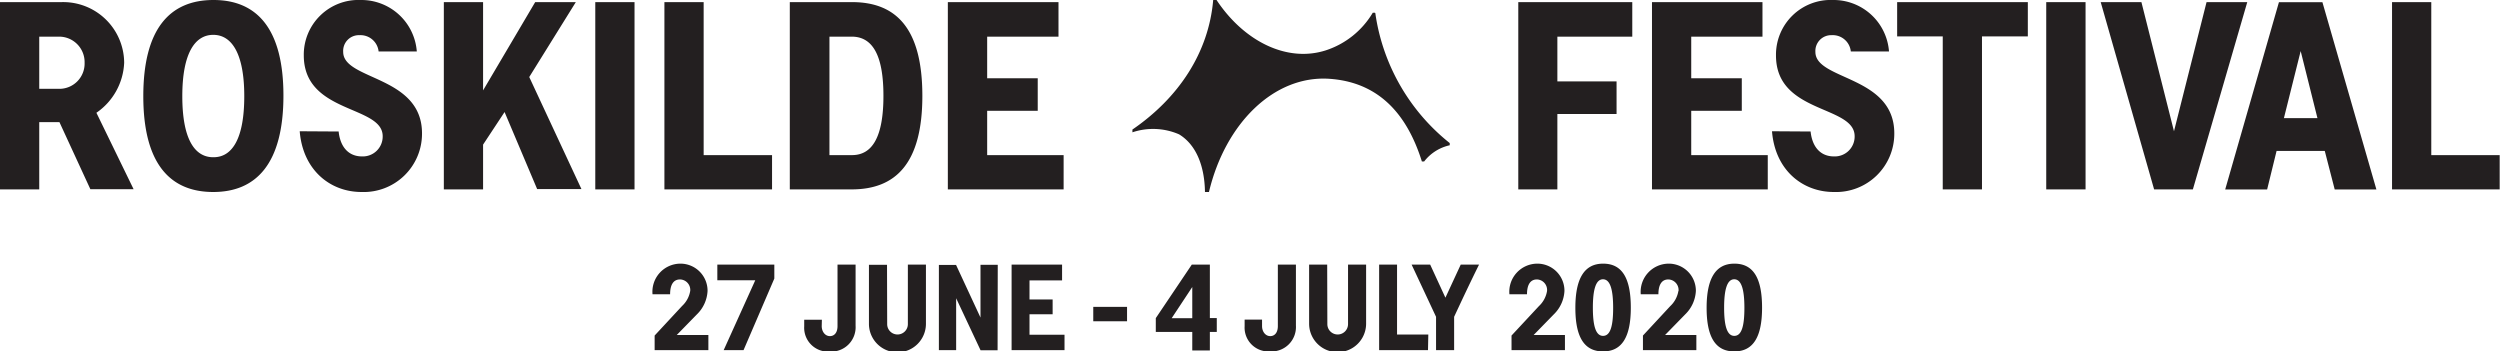 <svg xmlns="http://www.w3.org/2000/svg" xmlns:xlink="http://www.w3.org/1999/xlink" viewBox="0 0 307.04 43.16"><defs><style>.a{fill:none;}.b{clip-path:url(#a);}.c{fill:#231f20;}.d{clip-path:url(#b);}</style><clipPath id="a"><rect class="a" width="307.04" height="43.16"/></clipPath><clipPath id="b"><rect class="a" x="139.03" width="39.02" height="23.58"/></clipPath></defs><title>Artboard 1</title><g class="b"><path class="c" d="M130.63,19.05h-9.39V13.61h6.21v-4h-6.21V4.5H130V.26H116.41v23h14.22ZM104.6,4.5c2.55,0,3.9,2.25,3.9,7.27s-1.35,7.28-3.86,7.28h-2.77V4.5ZM97,.26v23h7.6c5.43,0,8.68-3.22,8.68-11.49S110.07.26,104.64.26ZM94.82,19.05h-8.4V.26H81.6v23H94.82ZM73.11,23.26h4.82V.26H73.11ZM65.73.26,59.33,11.1V.26H54.51v23h4.82v-5.5l2.64-4,4,9.46h5.44L65,9.46,70.72.26ZM36.81,16.12c.39,4.79,3.76,7.46,7.59,7.46a7.16,7.16,0,0,0,7.43-7.2c0-7.12-9.68-6.5-9.68-10a1.93,1.93,0,0,1,2-2.06,2.24,2.24,0,0,1,2.35,2h4.69A6.83,6.83,0,0,0,44.31,0a6.72,6.72,0,0,0-7,6.82C37.33,14,47,12.9,47,16.73a2.44,2.44,0,0,1-2.55,2.48c-1.51,0-2.64-1-2.86-3.06ZM26.19,23.58c5.31,0,8.62-3.53,8.62-11.84C34.81,3.63,31.63,0,26.22,0S17.6,3.6,17.6,11.81s3.22,11.77,8.59,11.77m0-4.27c-2.32,0-3.8-2.29-3.8-7.5s1.52-7.53,3.8-7.53S30,6.59,30,11.81s-1.48,7.5-3.77,7.5M7.24,4.5a3.13,3.13,0,0,1,3.15,3.22,3.1,3.1,0,0,1-3.15,3.19H4.82V4.5ZM0,23.26H4.82V15H7.3l3.8,8.24h5.31l-4.57-9.39a7.85,7.85,0,0,0,3.41-6.15A7.49,7.49,0,0,0,7.56.26H0Z"/><path class="c" d="M307,19.05h-8.4V.26h-4.82v23H307ZM282.56,6.27l2.06,8.24H280.5Zm-4.12,17,1.16-4.73h5.92l1.22,4.73h5.12l-6.63-23h-5.34l-6.6,23ZM271,.26l-4,15.86-4-15.86H258l6.56,23h4.76L276,.26Zm-19.69,23h4.83V.26h-4.83ZM233,4.47h5.6V23.26h4.82V4.47h5.63V.26H233ZM217.63,16.12c.38,4.79,3.76,7.46,7.59,7.46a7.16,7.16,0,0,0,7.43-7.2c0-7.12-9.69-6.5-9.69-10a1.94,1.94,0,0,1,2-2.06,2.23,2.23,0,0,1,2.35,2H232A6.83,6.83,0,0,0,225.12,0a6.72,6.72,0,0,0-7,6.82c0,7.18,9.66,6.08,9.66,9.91a2.44,2.44,0,0,1-2.55,2.48c-1.51,0-2.64-1-2.86-3.06Zm-.52,2.93h-9.4V13.61h6.21v-4h-6.21V4.5h8.75V.26H202.89v23h14.22Zm-25.84,4.21V14h7.27V10h-7.27V4.5h9.2V.26h-14v23Z"/></g><g class="d"><path class="c" d="M168.86,1.56h-.26a10.49,10.49,0,0,1-5.76,4.62C158.06,7.72,152.77,5.07,149.41,0H149c-.56,6.53-4.31,12.07-9.92,15.91v.34a8,8,0,0,1,5.73.25c2.08,1.26,3.13,3.85,3.18,7.08h.49c2-8.42,8-14.38,14.83-13.9,5.59.4,9.33,3.8,11.32,10.15h.28a5.44,5.44,0,0,1,3.19-2v-.22a24.86,24.86,0,0,1-9.19-16"/></g><g class="b"><path class="c" d="M213,43.16c2.31,0,3.41-1.75,3.41-5.37s-1.06-5.41-3.4-5.41-3.41,1.87-3.41,5.43,1.07,5.35,3.4,5.35m0-1.91c-.91,0-1.25-1.28-1.25-3.46s.35-3.49,1.24-3.49,1.25,1.27,1.25,3.51-.34,3.44-1.24,3.44m-6.87-5.5a3.27,3.27,0,0,1-1,1.85l-3.35,3.61V43h6.56V41.14h-3.84l2.46-2.52a4.31,4.31,0,0,0,1.32-2.89,3.33,3.33,0,0,0-3.35-3.35,3.46,3.46,0,0,0-3.42,3.76h2.17c0-1.08.35-1.82,1.22-1.82a1.3,1.3,0,0,1,1.25,1.43m-9.27,7.41c2.31,0,3.41-1.75,3.41-5.37s-1.06-5.41-3.4-5.41-3.41,1.87-3.41,5.43,1.07,5.35,3.4,5.35m0-1.91c-.91,0-1.25-1.28-1.25-3.46s.35-3.49,1.24-3.49,1.25,1.27,1.25,3.51-.34,3.44-1.24,3.44M190,35.75a3.25,3.25,0,0,1-1,1.85l-3.36,3.61V43h6.56V41.14h-3.84l2.46-2.52a4.31,4.31,0,0,0,1.32-2.89,3.33,3.33,0,0,0-3.35-3.35,3.45,3.45,0,0,0-3.41,3.76h2.16c0-1.08.35-1.82,1.22-1.82A1.29,1.29,0,0,1,190,35.75m-8.3-3.25h-2.3l-1.88,4.06-1.87-4.06h-2.28l3,6.41V43h2.22V38.91c1-2.15,2-4.27,3.06-6.41m-6.23,8.59h-3.84V32.5h-2.2V43h6ZM163,32.5h-2.22v7.25a3.49,3.49,0,0,0,7,0V32.5h-2.22v7.31a1.27,1.27,0,1,1-2.54,0Zm-8,6.75h-2.14v.81a2.93,2.93,0,0,0,3.12,3.1A3,3,0,0,0,159.16,40V32.5h-2.22v7.55c0,.78-.37,1.23-.94,1.23s-1-.54-1-1.23Zm-8.57-4v3.83h-2.53Zm0,7.79h2.16V40.77h.85V39.06h-.85V32.5h-2.22l-4.42,6.57v1.7h4.48Zm-12.16-3.58h4.15V37.69h-4.15Zm-3.53,1.65h-4.3V38.6h2.84V36.78h-2.84V34.44h4V32.5h-6.2V43h6.5Zm-8.2-8.59h-2.12V39l-3-6.46h-2.11V43h2.12V36.63l3,6.39h2.09Zm-13.6,0h-2.22v7.25a3.49,3.49,0,0,0,7,0V32.5h-2.22v7.31a1.27,1.27,0,1,1-2.54,0Zm-8,6.75H98.77v.81a2.93,2.93,0,0,0,3.12,3.1A3,3,0,0,0,105.08,40V32.5h-2.22v7.55c0,.78-.37,1.23-.94,1.23s-1-.54-1-1.23ZM88.88,43h2.44l3.78-8.79V32.5h-7v1.92h4.66Zm-4.11-7.27a3.25,3.25,0,0,1-1,1.85L80.4,41.21V43H87V41.14H83.12l2.46-2.52a4.31,4.31,0,0,0,1.32-2.89,3.33,3.33,0,0,0-3.35-3.35,3.45,3.45,0,0,0-3.41,3.76H82.3c0-1.08.35-1.82,1.22-1.82a1.29,1.29,0,0,1,1.25,1.43"/></g></svg>